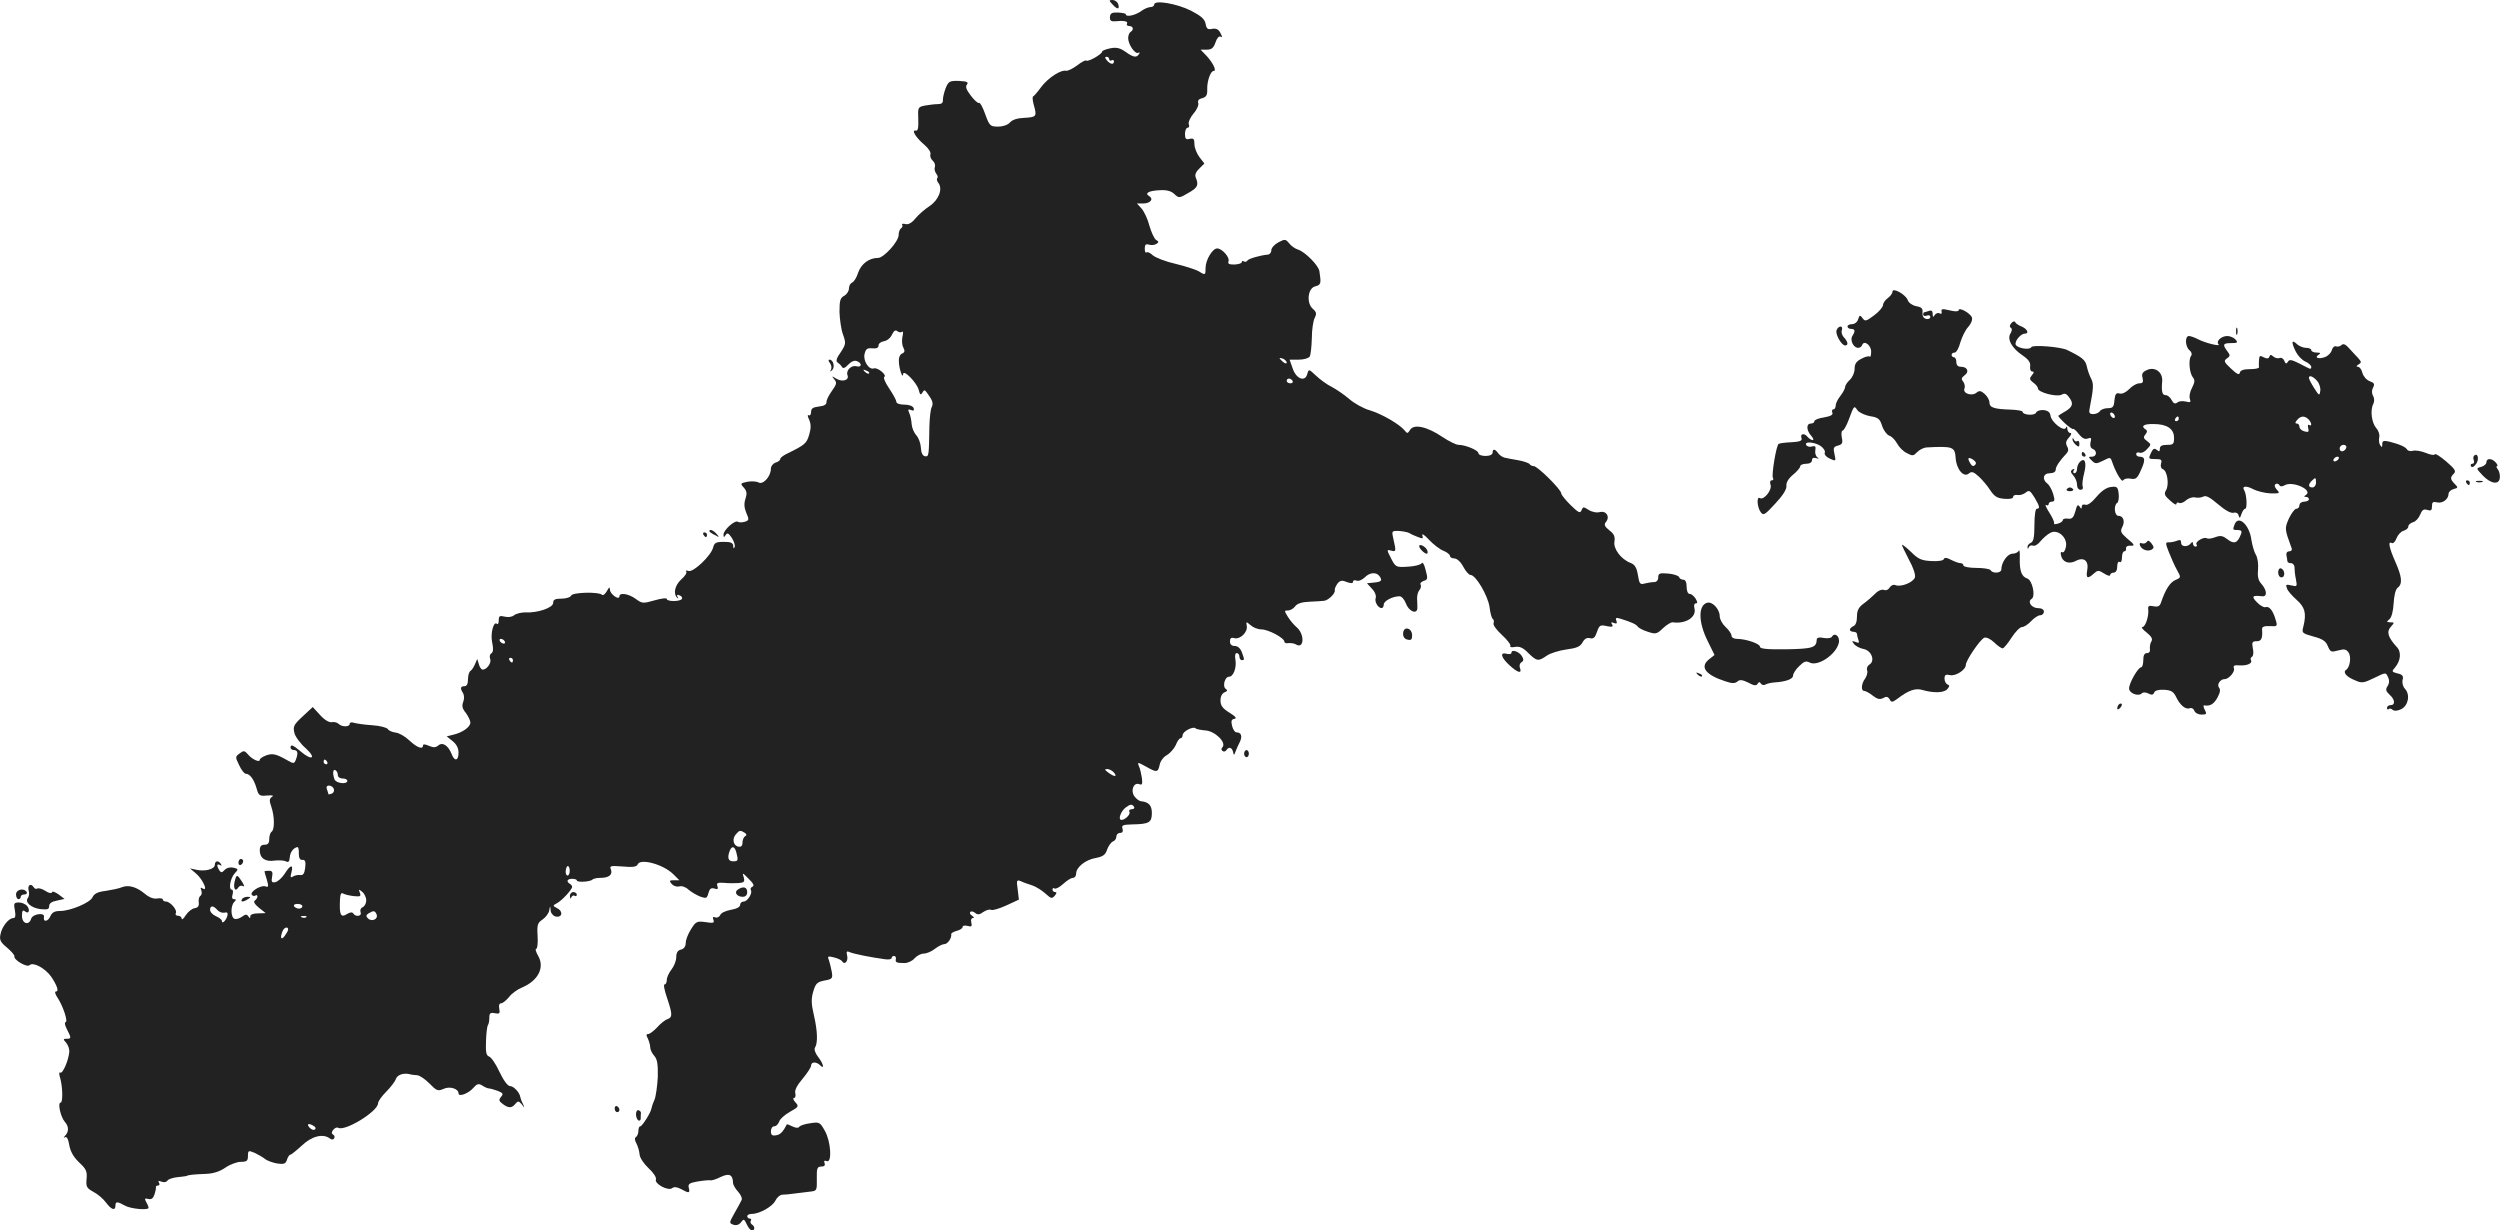 <?xml version="1.0" standalone="no"?>
<!DOCTYPE svg PUBLIC "-//W3C//DTD SVG 20010904//EN"
 "http://www.w3.org/TR/2001/REC-SVG-20010904/DTD/svg10.dtd">
<svg version="1.0" xmlns="http://www.w3.org/2000/svg"
 width="1056.528pt" height="520pt" viewBox="0 0 1056.528 520"
 preserveAspectRatio="xMidYMid meet">
<g transform="translate(-480.225,1249) scale(0.1,-0.1)"
fill="#222222" stroke="none">
<path d="M9505 12470 c20 -22 31 -20 22 5 -4 8 -14 15 -23 15 -16 0 -16 -2 1
-20z"/>
<path d="M9680 12471 c0 -6 -7 -11 -16 -11 -9 0 -28 -8 -42 -19 -26 -17 -62
-24 -62 -11 0 3 -15 6 -33 7 -26 1 -33 -3 -34 -19 -1 -14 4 -19 20 -18 40 4
58 0 52 -10 -3 -5 1 -10 9 -10 18 0 21 -16 6 -25 -5 -3 -10 -15 -10 -26 0 -27
30 -70 43 -62 6 3 7 1 3 -5 -10 -17 -24 -15 -57 9 -23 16 -38 20 -64 15 -19
-4 -35 -10 -35 -14 0 -11 -60 -45 -67 -38 -3 3 -20 -6 -38 -20 -19 -14 -39
-24 -47 -23 -23 5 -76 -30 -105 -68 -15 -21 -31 -39 -35 -41 -3 -2 -2 -17 3
-35 14 -49 12 -52 -39 -55 -30 -1 -52 -8 -62 -20 -9 -10 -29 -17 -50 -17 -33
0 -36 3 -54 52 -10 29 -22 51 -26 48 -4 -3 -20 11 -35 31 -19 25 -24 38 -16
47 7 10 0 13 -33 15 -40 1 -45 -1 -57 -30 -7 -18 -12 -40 -12 -50 1 -13 -5
-18 -21 -18 -13 0 -37 -3 -54 -6 -31 -6 -31 -8 -29 -58 1 -37 -1 -50 -11 -48
-20 4 2 -31 38 -61 17 -15 28 -32 24 -40 -2 -7 2 -19 10 -26 8 -7 12 -19 9
-27 -3 -8 0 -20 6 -28 6 -7 8 -16 4 -19 -3 -4 -1 -12 4 -19 21 -25 3 -72 -35
-98 -20 -13 -48 -37 -61 -53 -15 -19 -30 -27 -42 -24 -11 3 -17 1 -14 -3 3 -5
1 -11 -5 -15 -5 -3 -10 -16 -10 -28 0 -28 -63 -97 -87 -97 -38 0 -71 -25 -84
-62 -6 -20 -18 -39 -25 -42 -8 -3 -14 -14 -14 -25 0 -11 -9 -25 -20 -31 -17
-9 -20 -21 -20 -68 1 -31 7 -75 15 -96 13 -37 12 -41 -10 -75 -17 -23 -21 -37
-14 -42 6 -4 15 -12 19 -19 5 -9 13 -6 27 9 12 13 26 19 36 15 23 -8 22 -28
-1 -22 -22 6 -46 -18 -38 -38 8 -21 -22 -30 -48 -14 -19 12 -20 12 -8 -3 12
-14 10 -21 -10 -49 -13 -18 -24 -40 -23 -48 0 -10 -11 -16 -32 -18 -25 -3 -33
-8 -33 -23 0 -11 -5 -17 -10 -14 -6 4 -5 -5 2 -19 8 -20 8 -35 0 -63 -11 -37
-18 -43 -89 -78 -18 -8 -33 -19 -33 -24 0 -6 -9 -13 -20 -16 -11 -4 -20 -15
-20 -27 0 -31 -33 -68 -52 -57 -9 5 -30 6 -47 3 -30 -6 -31 -8 -15 -25 12 -14
14 -24 7 -46 -7 -20 -6 -38 3 -60 13 -29 12 -32 -6 -38 -11 -3 -24 -4 -29 0
-14 8 -61 -35 -61 -54 0 -13 2 -13 9 -2 7 11 12 8 26 -12 9 -15 15 -32 12 -39
-4 -8 -6 -6 -6 5 -1 13 -10 17 -40 17 -33 0 -40 -4 -45 -24 -9 -35 -84 -106
-104 -99 -9 3 -14 2 -10 -2 5 -5 -5 -20 -21 -34 -27 -25 -35 -61 -16 -78 4 -5
5 -2 1 4 -5 9 -2 11 8 7 9 -3 13 -10 10 -15 -7 -12 -64 -12 -64 0 0 5 -23 2
-51 -6 -49 -14 -53 -14 -80 6 -30 22 -69 28 -69 11 0 -19 -40 9 -40 28 -1 13
-3 12 -13 -6 -7 -12 -16 -20 -20 -16 -14 14 -126 11 -131 -3 -3 -7 -21 -13
-41 -13 -27 0 -35 -4 -35 -18 0 -20 -65 -43 -117 -40 -18 0 -39 -5 -48 -12 -8
-7 -25 -10 -40 -6 -21 5 -25 3 -25 -15 0 -12 -3 -19 -7 -16 -14 15 -29 -39
-21 -77 6 -28 5 -41 -3 -47 -7 -4 -9 -15 -5 -24 6 -16 -14 -45 -32 -45 -5 0
-13 10 -16 23 l-7 22 -9 -21 c-5 -12 -13 -25 -19 -29 -6 -3 -11 -19 -11 -36 0
-19 -5 -29 -15 -29 -17 0 -19 -9 -6 -29 5 -8 6 -24 1 -37 -7 -17 -4 -29 11
-47 10 -14 19 -32 19 -41 0 -18 -33 -42 -72 -51 l-28 -7 25 -20 c16 -13 25
-29 25 -49 0 -35 -17 -38 -29 -6 -14 36 -38 52 -56 37 -12 -10 -21 -10 -40 -2
-15 7 -25 8 -25 2 0 -19 -25 -10 -58 21 -18 17 -44 32 -58 33 -14 2 -29 8 -33
15 -4 6 -33 14 -65 16 -32 2 -66 7 -77 10 -11 4 -19 2 -19 -4 0 -14 -33 -14
-47 0 -6 6 -19 9 -29 7 -11 -2 -31 10 -49 30 l-31 34 -42 -39 c-38 -35 -42
-43 -36 -69 3 -16 25 -46 48 -66 47 -43 27 -55 -22 -13 -32 27 -42 31 -42 15
0 -5 7 -10 15 -10 16 0 18 -14 7 -42 -6 -15 -10 -16 -32 -3 -51 29 -65 32 -92
23 -16 -6 -28 -14 -28 -19 0 -13 -33 2 -50 23 -14 16 -18 17 -35 4 -19 -14
-19 -15 -2 -50 9 -20 22 -36 28 -36 17 0 34 -23 45 -60 9 -32 12 -35 44 -32
24 2 31 0 21 -6 -11 -8 -11 -16 -2 -42 14 -41 14 -97 1 -105 -5 -3 -10 -17
-10 -31 0 -17 -5 -24 -20 -24 -14 0 -20 -7 -20 -24 0 -33 24 -49 62 -43 18 2
40 1 48 -3 11 -6 15 -2 17 17 1 22 17 42 33 43 3 0 6 -12 5 -27 0 -19 5 -28
15 -27 12 1 15 -7 12 -33 -3 -25 -9 -33 -21 -31 -9 1 -22 -1 -30 -6 -11 -7
-13 -4 -7 18 9 35 -5 32 -29 -7 -11 -17 -29 -33 -39 -35 -15 -3 -18 1 -14 22
4 20 1 26 -13 26 -11 0 -19 -1 -19 -3 0 -1 4 -17 10 -35 8 -28 7 -33 -6 -28
-18 7 -66 -22 -58 -35 3 -5 10 -7 15 -4 5 4 9 2 9 -4 0 -5 -5 -13 -11 -17 -7
-4 -1 -15 17 -30 l29 -23 -32 -1 c-20 0 -33 -5 -33 -12 0 -10 -2 -10 -8 -1 -7
10 -12 10 -27 -1 -11 -8 -25 -12 -32 -9 -16 6 -17 55 -1 71 9 9 9 12 -1 12 -8
0 -10 7 -6 20 3 11 2 20 -3 20 -15 0 -7 48 12 69 16 17 16 19 -5 24 -13 3 -28
0 -37 -9 -12 -13 -16 -13 -23 -2 -12 19 -11 30 3 22 7 -4 8 -3 4 4 -10 17 -26
15 -26 -3 0 -18 -41 -29 -77 -21 l-28 6 26 -22 c28 -24 52 -77 28 -63 -9 6
-11 4 -6 -8 3 -9 2 -19 -4 -23 -5 -3 -9 -15 -7 -27 2 -16 -3 -23 -17 -25 -12
-2 -28 -15 -38 -30 -9 -15 -17 -21 -17 -14 0 6 -7 12 -16 12 -8 0 -12 5 -9 11
8 12 -23 49 -42 49 -7 0 -13 4 -13 9 0 4 -10 6 -23 4 -15 -3 -34 4 -53 20 -35
29 -69 39 -98 27 -11 -5 -42 -11 -67 -15 -34 -4 -49 -12 -56 -27 -10 -23 -93
-58 -138 -58 -22 0 -33 -6 -40 -22 -10 -24 -32 -26 -27 -3 4 20 -47 13 -54 -7
-9 -31 -39 -22 -39 11 0 21 3 27 12 20 16 -14 24 3 10 22 -7 8 -22 15 -35 15
-21 0 -23 -4 -17 -33 4 -24 2 -33 -7 -33 -19 0 -48 -36 -54 -69 -5 -23 0 -33
28 -56 18 -15 32 -32 31 -36 -5 -15 53 -49 64 -38 15 15 66 -13 91 -48 25 -37
34 -63 21 -63 -7 0 -4 -11 6 -26 24 -36 46 -104 34 -104 -5 0 -3 -13 6 -30 19
-37 19 -40 -2 -40 -14 0 -15 -2 -1 -17 8 -10 14 -27 13 -38 -3 -36 -28 -94
-38 -88 -5 3 -6 -4 -2 -18 12 -37 14 -109 3 -109 -13 0 0 -60 18 -81 17 -19
18 -41 2 -58 -8 -9 -9 -12 -1 -7 7 4 14 -8 18 -34 5 -27 18 -50 42 -73 29 -27
34 -37 31 -69 -3 -33 0 -39 29 -55 18 -9 42 -30 53 -45 23 -31 40 -36 40 -13
0 18 8 18 40 0 24 -14 100 -21 100 -9 0 3 -4 14 -10 24 -8 15 -6 17 9 13 13
-3 20 2 26 19 4 13 7 26 6 31 -1 4 4 7 10 7 5 0 7 5 3 12 -5 8 -2 9 11 4 10
-4 21 -2 25 5 4 6 23 12 41 14 19 2 36 4 39 5 8 5 32 7 81 9 31 1 58 9 83 26
20 14 50 25 66 25 25 0 30 4 30 25 0 23 2 24 28 13 15 -7 34 -18 43 -25 9 -8
32 -16 52 -20 29 -4 36 -2 42 16 3 11 10 21 14 21 4 0 26 18 49 39 42 40 90
52 119 29 7 -5 14 -5 17 1 4 5 2 13 -4 16 -8 5 -7 11 1 21 6 7 15 11 20 8 28
-17 169 69 169 104 0 8 16 30 34 48 19 19 38 44 41 54 6 18 33 27 60 20 6 -2
19 -3 29 -4 11 0 34 -16 53 -35 30 -31 36 -33 59 -23 27 13 64 1 64 -19 0 -16
43 0 63 24 15 17 22 19 38 9 10 -7 23 -12 28 -12 5 0 22 -5 36 -10 23 -9 25
-13 15 -25 -11 -13 -10 -18 6 -30 25 -19 39 -19 54 0 11 13 14 13 27 -2 13
-17 13 -17 5 2 -6 11 -10 23 -11 28 -2 19 -28 47 -43 47 -10 0 -27 22 -45 60
-15 33 -35 62 -44 65 -12 4 -15 18 -13 66 1 34 5 63 8 67 3 3 6 16 6 30 0 20
4 24 23 20 20 -4 23 -1 19 19 -3 14 0 23 8 23 7 0 21 12 33 26 11 15 36 33 56
41 68 29 96 85 67 134 -9 16 -13 29 -8 29 5 0 8 24 6 54 -3 48 0 56 21 70 13
9 26 26 28 38 4 22 4 22 6 2 0 -12 10 -24 20 -27 28 -7 35 20 9 34 -21 11 -21
12 -2 22 21 11 64 58 64 69 0 4 -4 10 -10 13 -16 10 -11 21 10 21 11 0 20 -3
20 -7 0 -9 57 -6 66 4 4 4 19 7 33 7 36 0 53 13 45 35 -7 16 -2 17 50 13 43
-4 59 -1 63 9 11 27 109 0 151 -42 l25 -25 -23 0 c-19 0 -21 -2 -9 -16 7 -8
21 -13 32 -10 11 3 28 -3 39 -14 12 -10 34 -23 49 -29 26 -9 29 -8 35 15 5 18
11 23 25 19 14 -5 17 -2 13 10 -5 13 0 16 27 14 19 -2 47 -2 62 -1 24 2 27 5
22 25 -7 20 -5 20 21 -7 20 -19 25 -30 16 -33 -6 -3 -10 -9 -7 -14 9 -13 -14
-49 -30 -49 -8 0 -15 -6 -15 -14 0 -9 -15 -17 -39 -21 -22 -4 -42 -13 -45 -22
-4 -8 -13 -13 -21 -10 -10 4 -12 1 -8 -10 5 -14 0 -15 -33 -10 -36 5 -41 3
-61 -29 -13 -20 -23 -46 -23 -59 0 -14 -7 -25 -20 -28 -14 -3 -20 -14 -20 -32
0 -15 -9 -38 -20 -52 -11 -14 -20 -34 -20 -44 0 -11 -4 -19 -9 -19 -6 0 -1
-25 10 -57 23 -69 24 -82 2 -90 -10 -3 -30 -19 -44 -35 -14 -15 -31 -28 -38
-28 -8 0 -9 -5 -1 -19 5 -11 10 -28 10 -37 0 -10 8 -26 17 -36 13 -15 16 -35
15 -89 -2 -38 -8 -82 -14 -97 -7 -15 -12 -31 -13 -37 -2 -16 -39 -75 -47 -75
-5 0 -8 -9 -8 -19 0 -11 -5 -23 -10 -26 -7 -4 -6 -14 2 -28 6 -12 12 -32 13
-45 0 -13 17 -39 37 -58 22 -20 35 -40 32 -49 -7 -18 53 -50 69 -36 8 6 20 5
37 -4 34 -19 39 -18 33 5 -4 16 2 21 38 27 24 4 48 6 53 5 5 -2 24 4 44 14 36
17 51 10 52 -25 0 -8 10 -25 21 -37 12 -13 19 -29 15 -36 -3 -7 -17 -32 -30
-55 -23 -41 -23 -42 -4 -49 12 -4 24 0 32 11 11 15 13 14 24 -9 6 -14 16 -26
22 -26 13 0 13 17 0 25 -6 4 -8 11 -5 16 4 5 1 9 -4 9 -6 0 -11 5 -11 10 0 6
9 10 20 10 32 0 87 31 99 56 6 13 19 24 28 25 10 0 34 2 53 5 19 2 49 6 65 8
29 3 30 4 29 55 -1 44 2 51 19 51 13 0 17 5 14 14 -4 10 -1 13 9 9 23 -9 18
82 -8 128 -21 37 -23 38 -62 32 -23 -3 -44 -10 -47 -16 -4 -5 -15 -4 -29 3
-12 6 -22 10 -23 8 -16 -32 -28 -44 -46 -46 -16 -3 -21 2 -21 17 0 12 6 21 14
21 8 0 17 9 21 20 3 11 24 29 45 41 38 21 39 24 23 41 -9 10 -11 18 -5 18 5 0
8 9 5 20 -3 13 7 33 31 61 20 24 36 49 36 56 0 16 22 17 38 1 20 -20 14 7 -9
36 -11 14 -17 31 -13 38 13 20 11 71 -4 136 -12 51 -12 71 -3 102 10 34 17 40
47 46 34 6 36 9 31 38 -3 17 -9 39 -12 49 -7 16 -4 17 21 11 16 -4 32 -11 35
-17 11 -17 27 2 21 25 -4 18 -2 20 14 13 18 -7 87 -21 147 -29 15 -2 27 0 27
5 0 5 5 9 10 9 6 0 10 -6 8 -13 -3 -14 2 -17 37 -17 14 0 33 9 42 20 10 11 27
20 39 20 12 0 33 9 47 20 14 11 32 20 40 20 14 0 32 26 29 42 -1 4 9 10 23 14
14 3 25 11 25 16 0 6 9 8 21 5 17 -5 20 -2 16 14 -3 11 0 19 6 19 7 0 6 4 -3
10 -8 5 -11 12 -7 16 3 4 13 2 20 -4 10 -9 19 -8 35 4 12 8 27 12 32 9 6 -4
35 5 64 18 l54 25 -5 43 c-6 39 -4 42 13 35 10 -5 33 -13 49 -18 17 -6 42 -22
56 -35 23 -21 27 -22 39 -8 8 10 9 15 1 15 -6 0 -11 5 -11 11 0 5 4 8 9 4 5
-3 22 6 37 20 15 14 33 25 40 25 8 0 14 8 14 18 0 27 40 59 83 66 30 6 41 13
48 36 6 16 17 31 25 34 8 3 14 12 14 21 0 8 7 15 16 15 10 0 13 6 10 18 -5 14
1 17 42 18 70 1 82 8 82 48 0 33 -14 47 -47 50 -7 1 -19 10 -27 21 -17 24 -3
60 21 51 12 -5 14 0 11 26 -3 18 -8 41 -13 51 -7 17 -4 16 29 -2 47 -27 52
-26 59 7 3 16 17 34 31 41 13 8 30 27 37 42 6 16 15 29 20 29 5 0 9 6 9 13 0
16 45 39 55 29 3 -4 22 -7 41 -9 40 -2 89 -50 73 -70 -7 -7 -6 -13 0 -17 5 -4
12 -2 16 4 10 15 23 12 28 -7 3 -16 5 -16 11 2 4 11 13 30 19 42 10 23 4 38
-16 38 -6 0 -14 12 -18 27 -5 21 -3 28 10 30 11 2 5 10 -21 26 -29 18 -38 30
-38 52 0 17 7 30 17 34 12 5 14 9 6 14 -16 10 -5 52 13 52 19 0 33 39 27 73
-3 16 -1 27 6 27 6 0 11 -7 11 -15 0 -8 5 -15 10 -15 12 0 12 2 0 34 -6 16
-17 26 -30 26 -13 0 -20 7 -20 19 0 14 5 18 19 14 25 -6 57 26 52 52 -3 19 -3
19 16 3 11 -10 31 -18 46 -18 29 0 97 -36 97 -52 0 -5 8 -8 18 -6 9 1 23 -1
30 -5 36 -23 39 43 3 73 -10 8 -26 27 -36 43 -16 26 -16 27 0 27 10 0 24 8 31
18 8 11 28 18 61 19 26 1 54 3 62 4 18 3 48 32 44 45 -1 5 4 17 11 27 11 14
19 16 40 7 18 -6 26 -6 26 1 0 6 7 9 15 5 9 -3 24 3 36 15 20 20 48 22 61 4
13 -18 9 -24 -23 -27 l-30 -3 21 -23 c13 -13 19 -30 16 -39 -6 -16 10 -43 25
-43 5 0 9 7 9 15 0 15 37 35 67 35 8 0 20 -13 26 -29 12 -34 46 -49 49 -23 0
10 0 28 -1 40 -1 13 3 30 9 37 7 8 9 18 6 24 -4 5 2 12 13 16 17 5 18 10 8 46
-6 25 -13 36 -17 28 -5 -6 -31 -13 -59 -14 -49 -3 -51 -2 -70 35 -19 37 -19
38 0 33 21 -6 22 -3 10 48 -8 35 -8 36 23 35 17 -1 36 -5 42 -8 6 -4 23 -12
37 -17 22 -9 25 -8 20 7 -3 9 10 1 28 -19 19 -20 46 -41 62 -47 15 -6 27 -16
27 -22 0 -5 8 -10 18 -10 11 0 27 -14 38 -35 10 -19 24 -35 31 -35 22 0 73
-87 80 -135 3 -25 9 -48 14 -51 4 -2 6 -11 3 -18 -3 -7 13 -29 36 -50 22 -20
38 -41 35 -46 -3 -5 6 -7 20 -4 19 3 34 -3 56 -26 36 -35 42 -36 78 -11 14 10
52 22 82 26 45 6 59 12 69 30 8 15 18 21 31 18 15 -4 22 2 30 26 10 29 14 31
41 25 23 -5 29 -3 23 7 -6 9 -4 11 8 6 12 -4 14 -2 10 10 -5 12 -1 14 18 8 48
-15 67 -24 73 -34 4 -5 22 -15 42 -21 33 -11 38 -10 64 15 15 14 34 26 41 25
55 -8 102 22 92 59 -3 12 -1 21 6 21 8 0 7 6 -1 20 -7 11 -18 20 -25 20 -8 0
-13 13 -13 30 0 19 -5 30 -14 30 -8 0 -16 5 -18 11 -2 6 -23 13 -46 15 -36 3
-42 1 -42 -16 0 -12 -7 -20 -17 -20 -10 0 -28 -3 -40 -6 -20 -6 -23 -1 -29 36
-5 31 -13 44 -31 51 -40 15 -74 60 -68 91 3 21 -2 32 -22 47 -20 16 -23 24
-14 35 18 22 2 48 -25 42 -14 -4 -34 0 -48 9 -22 14 -24 14 -30 -1 -6 -15 -13
-11 -46 21 -22 22 -40 44 -40 50 0 16 -100 115 -116 115 -7 0 -15 4 -18 9 -3
4 -25 12 -48 16 -24 4 -50 9 -58 11 -8 2 -20 10 -26 18 -14 20 -24 20 -24 3 0
-8 -12 -14 -30 -14 -16 0 -30 5 -30 12 0 12 -55 35 -84 35 -10 0 -41 15 -69
34 -66 44 -120 55 -136 29 -10 -16 -12 -16 -23 -2 -21 26 -97 70 -147 85 -26
7 -65 29 -86 47 -22 19 -56 42 -75 52 -19 9 -49 31 -66 47 -31 29 -31 29 -37
8 -9 -36 -47 -22 -62 23 l-13 37 39 0 c21 0 41 6 46 13 4 6 8 41 9 77 0 36 6
75 12 86 9 18 8 25 -8 39 -28 25 -21 88 11 95 24 6 25 13 17 64 -4 25 -61 82
-90 91 -13 4 -30 16 -38 27 -15 18 -18 18 -45 4 -17 -9 -30 -24 -30 -33 0 -10
-7 -19 -15 -19 -32 -3 -81 -17 -86 -25 -3 -5 -10 -7 -15 -4 -5 4 -9 2 -9 -3 0
-5 -14 -9 -31 -10 -23 0 -29 3 -25 14 6 16 -27 54 -48 54 -20 0 -49 -49 -49
-82 0 -32 -1 -32 -30 -14 -12 7 -56 21 -97 31 -41 9 -84 26 -96 36 -11 11 -24
16 -27 12 -4 -3 -7 4 -7 16 0 17 4 21 18 17 9 -3 23 -2 31 3 11 7 11 10 -1 17
-8 5 -20 32 -28 59 -7 28 -22 60 -33 73 l-20 22 26 0 c30 0 46 18 26 31 -21
12 -3 23 44 25 29 2 48 -3 62 -16 19 -18 21 -18 60 5 39 22 44 33 30 66 -4 11
2 24 16 37 l21 21 -21 27 c-11 15 -21 39 -21 54 0 23 -4 27 -20 23 -16 -4 -20
0 -20 21 0 14 5 26 11 26 6 0 9 7 5 15 -3 8 6 28 20 45 15 17 23 37 20 45 -3
10 2 17 17 20 17 5 22 13 21 38 -1 34 14 77 27 77 14 0 -2 33 -29 63 l-26 27
26 0 c20 0 29 7 37 31 6 18 15 28 22 24 8 -5 7 -1 -1 15 -8 16 -18 21 -35 18
-19 -4 -24 0 -28 22 -4 20 -20 33 -62 55 -60 30 -155 46 -155 26z m-190 -232
c0 -5 5 -7 10 -4 6 3 10 1 10 -4 0 -16 -16 -13 -30 4 -9 10 -9 15 -1 15 6 0
11 -5 11 -11z m-875 -1151 c4 4 5 -5 1 -21 -3 -15 -2 -36 4 -46 7 -14 6 -20
-5 -25 -9 -3 -15 -17 -14 -33 0 -30 17 -78 18 -54 1 22 58 -36 66 -67 5 -20 8
-23 15 -12 10 16 9 16 33 -19 11 -16 13 -30 7 -41 -5 -9 -9 -45 -10 -81 -2
-126 -2 -130 -19 -127 -10 2 -16 15 -17 36 -1 18 -9 41 -19 52 -10 11 -19 32
-20 48 -1 15 -5 36 -10 46 -7 16 -5 18 8 13 11 -4 14 -2 10 9 -3 8 -19 14 -39
14 -20 0 -34 5 -34 13 0 6 -14 32 -31 57 -17 25 -25 46 -19 48 5 2 0 12 -12
22 -12 10 -27 16 -33 13 -21 -7 -46 33 -39 61 5 21 11 26 32 24 18 -2 27 2 27
12 0 8 10 16 23 18 13 2 28 14 34 28 8 17 15 21 23 14 7 -5 15 -6 20 -2z
m1625 -130 c0 -6 -6 -5 -15 2 -8 7 -15 14 -15 16 0 2 7 1 15 -2 8 -4 15 -11
15 -16z m-1765 -46 c-3 -3 -11 0 -18 7 -9 10 -8 11 6 5 10 -3 15 -9 12 -12z
m1790 -32 c3 -5 -1 -10 -9 -10 -9 0 -16 5 -16 10 0 6 4 10 9 10 6 0 13 -4 16
-10z m-3330 -1100 c3 -5 2 -10 -4 -10 -5 0 -13 5 -16 10 -3 6 -2 10 4 10 5 0
13 -4 16 -10z m35 -80 c0 -5 -2 -10 -4 -10 -3 0 -8 5 -11 10 -3 6 -1 10 4 10
6 0 11 -4 11 -10z m-785 -430 c3 -5 1 -10 -4 -10 -6 0 -11 5 -11 10 0 6 2 10
4 10 3 0 8 -4 11 -10z m45 -56 c0 -8 9 -14 20 -14 11 0 20 -4 20 -10 0 -16
-47 -11 -54 6 -9 24 -7 46 4 39 6 -3 10 -13 10 -21z m3280 11 c16 -19 1 -19
-24 0 -16 12 -17 15 -4 15 8 0 21 -7 28 -15z m-3297 -69 c3 -8 -1 -17 -9 -20
-8 -3 -14 -4 -14 -2 0 3 -3 11 -6 20 -4 10 -1 16 9 16 8 0 17 -6 20 -14z
m3382 -76 c3 -5 -1 -10 -10 -10 -9 0 -13 -5 -10 -11 8 -11 -25 -40 -37 -33
-10 6 3 37 21 51 20 15 28 16 36 3z m-1646 -109 c9 -6 10 -11 2 -15 -6 -4 -11
-16 -11 -27 0 -14 -6 -19 -17 -17 -22 4 -28 33 -11 52 15 18 19 18 37 7z m-35
-83 c9 -35 8 -38 -14 -38 -20 0 -25 15 -14 44 9 23 21 20 28 -6z m-704 -78 c0
-11 -4 -20 -9 -20 -6 0 -9 9 -8 20 1 11 5 20 9 20 4 0 8 -9 8 -20z m-860 -125
c0 -13 -7 -25 -15 -29 -8 -3 -12 -12 -9 -21 7 -17 -21 -22 -31 -5 -4 6 -13 5
-25 -2 -28 -18 -34 -6 -31 60 1 23 5 31 13 26 7 -4 27 -9 45 -11 28 -3 32 -1
26 14 -6 16 -5 16 10 4 9 -7 17 -24 17 -36z m-270 -25 c0 -5 -6 -10 -14 -10
-8 0 -18 5 -21 10 -3 6 3 10 14 10 12 0 21 -4 21 -10z m-359 -16 c7 -8 20 -13
30 -11 12 3 15 0 12 -14 -6 -20 -23 -36 -23 -21 0 5 -11 14 -25 20 -14 6 -25
18 -25 27 0 19 14 19 31 -1z m673 -19 c7 -20 -21 -32 -37 -16 -9 9 -8 14 3 21
21 13 27 12 34 -5z m-297 -11 c-3 -3 -12 -4 -19 -1 -8 3 -5 6 6 6 11 1 17 -2
13 -5z m-77 -52 c0 -5 -7 -17 -15 -28 -15 -19 -20 -8 -9 20 6 17 24 22 24 8z
m109 -831 c8 -5 9 -11 3 -15 -5 -3 -15 1 -22 9 -14 16 -3 20 19 6z"/>
<path d="M12800 11257 c0 -7 -9 -19 -20 -27 -11 -8 -20 -21 -20 -30 -1 -8 -17
-28 -38 -43 -33 -25 -38 -26 -48 -12 -11 15 -13 14 -19 -4 -3 -12 -15 -21 -26
-21 -10 0 -19 -4 -19 -10 0 -5 7 -10 15 -10 17 0 19 -9 6 -29 -12 -18 4 -51
24 -51 7 0 15 5 17 12 8 22 38 -1 38 -28 0 -15 -3 -25 -6 -21 -4 3 -19 0 -35
-9 -22 -11 -29 -22 -29 -43 0 -15 -9 -36 -20 -46 -11 -10 -20 -24 -20 -30 0
-7 -9 -24 -20 -38 -11 -14 -20 -32 -20 -41 0 -9 -4 -16 -10 -16 -5 0 -7 -6 -4
-14 4 -9 -7 -15 -35 -20 -23 -3 -41 -11 -41 -16 0 -6 -7 -10 -15 -10 -20 0
-19 -29 2 -52 9 -10 11 -18 6 -18 -6 0 -16 7 -23 15 -14 17 -32 11 -24 -8 3
-10 -9 -14 -43 -16 -25 -1 -50 -4 -54 -7 -10 -6 -31 -133 -24 -144 4 -6 1 -10
-5 -10 -7 0 -9 -8 -5 -19 7 -22 -29 -66 -45 -56 -15 9 -12 -38 3 -59 12 -16
17 -13 62 36 32 34 48 60 47 74 -2 14 8 31 27 47 17 14 31 30 31 36 0 6 11 11
25 11 15 0 25 6 25 15 0 9 6 12 18 9 11 -4 13 -3 5 3 -7 5 -11 18 -9 30 3 16
0 20 -14 16 -10 -3 -21 0 -24 6 -11 17 36 13 61 -4 12 -9 20 -21 17 -28 -3 -8
7 -19 21 -25 26 -12 27 -12 20 19 -6 26 -4 31 15 36 18 5 21 11 16 34 -3 16
-1 29 3 29 5 0 17 21 27 48 22 60 22 59 37 37 8 -9 31 -20 53 -24 33 -5 41
-11 50 -40 6 -19 20 -38 30 -42 11 -3 26 -19 34 -34 8 -15 26 -33 41 -40 24
-13 28 -12 43 4 10 10 27 19 39 20 112 6 121 3 124 -44 3 -48 34 -85 56 -66
12 10 20 7 43 -14 15 -14 37 -40 48 -58 17 -25 29 -33 59 -35 23 -2 37 1 37 8
0 6 8 10 18 8 11 -2 26 3 35 10 14 12 19 9 37 -20 22 -37 25 -48 10 -48 -6 0
-10 -30 -10 -69 0 -52 -4 -70 -15 -75 -8 -3 -15 -11 -14 -18 0 -9 2 -10 5 -1
3 7 11 10 18 7 8 -3 22 6 32 19 11 13 29 29 41 35 32 18 75 -21 66 -60 -3 -15
-10 -25 -15 -22 -6 4 -8 -2 -6 -11 5 -30 33 -41 62 -26 35 19 57 1 49 -40 -6
-33 2 -37 28 -13 17 15 20 15 44 0 14 -9 25 -12 25 -6 0 5 7 10 15 10 9 0 15
10 15 26 0 14 4 23 10 19 6 -4 10 5 10 19 0 14 4 26 10 26 5 0 9 6 7 13 -1 6
6 11 16 11 24 -2 22 3 -13 32 -25 22 -28 29 -19 46 13 24 5 48 -16 48 -17 0
-21 45 -5 55 5 3 8 20 6 38 -3 29 -7 32 -32 29 -19 -2 -40 -16 -62 -42 -20
-24 -38 -37 -47 -33 -9 3 -15 -1 -15 -8 0 -11 -2 -11 -9 0 -7 11 -12 6 -18
-20 -8 -27 -14 -33 -31 -31 -12 2 -22 -1 -22 -6 0 -5 -9 -12 -21 -15 -12 -3
-19 -3 -16 0 3 3 -5 23 -19 45 -14 22 -21 37 -15 34 6 -4 11 -2 11 3 0 6 6 11
14 11 12 0 13 7 5 33 -5 17 -16 37 -24 43 -24 18 -18 44 10 44 15 0 25 6 25
15 0 13 16 37 46 69 8 9 9 18 2 30 -7 13 -5 23 8 37 10 11 12 19 6 19 -7 0
-12 8 -13 18 0 10 -3 12 -6 4 -7 -18 -61 23 -65 51 -2 15 -11 22 -30 24 -14 1
-29 -4 -31 -11 -6 -14 -57 -10 -57 4 0 4 -24 8 -52 9 -69 2 -88 9 -88 30 0 10
-9 26 -20 36 -16 14 -23 15 -34 6 -20 -17 -59 -4 -52 16 4 9 1 22 -5 30 -9 11
-8 16 6 27 21 15 12 36 -16 36 -12 0 -19 7 -19 20 0 11 -4 20 -10 20 -5 0 -10
5 -10 10 0 6 6 10 13 10 7 0 18 19 24 43 7 23 21 52 33 65 12 13 19 30 16 40
-6 18 -56 46 -56 31 0 -5 -12 -6 -27 -3 -44 10 -48 10 -45 -4 1 -8 -2 -11 -9
-6 -6 3 -15 0 -20 -7 -7 -11 -9 -10 -9 5 0 12 -5 16 -16 12 -9 -3 -18 -6 -20
-6 -2 0 -4 -4 -4 -10 0 -5 7 -7 15 -4 8 4 15 1 15 -6 0 -6 -8 -10 -17 -8 -12
3 -17 12 -16 26 2 18 -3 24 -27 28 -17 4 -32 15 -35 25 -8 24 -65 56 -65 36z
m349 -732 c-7 -7 -13 -5 -19 5 -15 24 -11 31 10 18 13 -9 16 -16 9 -23z"/>
<path d="M13303 11125 c-8 -9 -9 -16 -3 -20 6 -4 6 -12 -1 -24 -16 -24 6 -63
51 -93 25 -17 34 -30 32 -46 -2 -12 2 -22 9 -22 8 0 8 -5 -2 -16 -11 -14 -10
-18 6 -31 11 -7 20 -19 20 -25 0 -16 79 -37 100 -26 12 7 20 5 30 -9 21 -27
18 -41 -12 -60 -16 -9 -30 -18 -32 -20 -2 -1 10 -15 27 -31 17 -16 33 -27 36
-25 2 2 13 -7 24 -22 14 -17 25 -23 38 -18 14 5 16 2 11 -16 -3 -14 0 -24 9
-28 20 -7 18 -33 -3 -33 -16 0 -16 -1 -1 -16 15 -15 19 -15 48 -1 29 15 31 15
37 -1 16 -48 42 -92 48 -82 4 7 19 10 32 7 21 -4 28 1 43 36 20 43 18 57 -6
57 -8 0 -14 5 -14 11 0 6 6 9 14 6 8 -3 22 3 32 15 18 19 18 20 0 34 -15 11
-17 16 -7 28 8 10 9 16 1 21 -22 14 -8 24 33 23 57 0 87 -20 87 -58 0 -27 -3
-30 -30 -30 -21 0 -30 -5 -30 -16 0 -13 -3 -14 -13 -5 -11 8 -16 5 -25 -14
-11 -24 -10 -25 19 -25 25 0 29 -3 24 -19 -3 -11 0 -21 8 -24 19 -7 27 -67 13
-89 -9 -15 -6 -23 17 -43 15 -14 27 -21 27 -15 0 6 5 8 11 5 5 -4 19 1 29 10
11 10 28 15 38 13 11 -3 26 -1 35 3 11 7 28 -2 63 -32 29 -25 54 -39 65 -36
11 3 20 -2 22 -12 4 -13 6 -11 12 7 4 12 11 22 16 22 9 0 6 61 -4 77 -12 19 6
22 37 6 17 -9 50 -17 73 -18 40 -1 42 0 27 16 -9 10 -11 19 -5 23 5 4 12 2 16
-4 4 -7 12 -7 24 0 35 18 120 -22 88 -42 -9 -6 -9 -8 1 -8 6 0 12 -4 12 -10 0
-5 -9 -10 -20 -10 -11 0 -20 -7 -20 -15 0 -8 -6 -15 -13 -15 -7 0 -21 -19 -32
-42 -18 -42 -18 -43 12 -125 3 -7 -2 -13 -10 -13 -9 0 -14 -7 -12 -17 2 -10 4
-21 4 -25 1 -5 7 -8 15 -8 8 0 15 -8 15 -17 0 -10 2 -33 6 -51 6 -31 5 -32
-19 -26 -23 5 -25 4 -19 -12 3 -11 22 -32 41 -49 35 -31 42 -56 29 -111 -8
-29 -7 -30 42 -44 39 -10 53 -20 61 -41 11 -25 14 -26 43 -18 26 7 34 6 44 -8
13 -17 7 -63 -10 -74 -15 -10 2 -30 38 -44 28 -13 36 -12 81 10 49 24 49 24
58 4 7 -14 6 -27 -2 -39 -9 -14 -7 -21 9 -36 23 -20 25 -44 4 -44 -8 0 -15 -5
-15 -12 0 -6 3 -8 7 -5 3 4 11 3 17 -3 8 -6 21 -4 36 3 30 15 39 61 16 86 -9
9 -13 26 -10 38 4 16 0 22 -21 27 -25 6 -26 9 -12 24 25 29 29 67 8 88 -37 41
-44 64 -25 85 16 18 16 19 -2 19 -16 1 -17 2 -4 13 9 7 16 33 18 67 2 34 8 59
17 66 21 16 19 45 -10 110 -26 59 -32 89 -15 79 6 -3 15 6 20 20 6 15 19 29
30 32 11 3 20 11 20 18 0 7 9 15 20 18 11 3 24 17 30 32 8 20 15 25 30 20 16
-5 20 -2 20 15 0 18 4 21 21 17 23 -6 49 13 49 36 0 8 10 17 21 20 20 5 20 7
5 22 -19 20 -20 27 -3 44 10 10 3 20 -33 51 -25 21 -46 35 -48 30 -2 -5 -19
-2 -38 6 -20 8 -44 12 -54 9 -10 -3 -21 -1 -25 5 -7 12 -33 23 -77 34 -23 5
-28 3 -28 -11 0 -14 -2 -15 -9 -4 -5 7 -6 22 -4 32 3 11 -2 28 -12 39 -20 23
-27 76 -13 103 5 10 5 24 -1 34 -6 11 -6 24 0 35 8 15 5 20 -14 27 -14 5 -27
21 -31 35 -3 14 -12 26 -19 26 -8 0 -7 4 3 10 13 8 12 11 -2 27 -10 10 -27 29
-39 42 -14 16 -24 20 -31 13 -6 -6 -16 -8 -23 -6 -7 3 -15 -4 -18 -15 -3 -12
-16 -25 -29 -30 -27 -10 -47 -3 -27 10 10 6 8 9 -8 9 -13 0 -23 5 -23 10 0 6
-10 10 -22 10 -12 0 -30 7 -40 17 -22 20 -23 6 -3 -34 8 -16 26 -35 40 -41 14
-6 25 -17 25 -23 0 -6 -3 -9 -7 -7 -5 2 -25 12 -46 23 -30 15 -40 17 -46 6 -6
-10 -10 -9 -15 4 -3 9 -12 15 -20 12 -7 -3 -19 0 -26 6 -10 9 -14 9 -17 0 -3
-9 -10 -10 -24 -3 -16 9 -19 7 -20 -12 -1 -13 -1 -26 0 -30 0 -5 -17 -8 -38
-8 -27 0 -41 -5 -43 -15 -2 -11 -12 -7 -37 17 -30 28 -32 33 -18 43 15 10 15
14 2 31 -21 28 -18 34 16 34 27 0 30 2 19 15 -7 8 -23 15 -35 15 -25 0 -49
-22 -37 -35 11 -11 -55 5 -86 21 -15 8 -33 14 -39 14 -18 0 -16 -45 2 -60 9
-7 12 -17 7 -24 -12 -16 -7 -72 7 -90 10 -12 9 -21 -3 -45 -9 -16 -13 -37 -9
-47 5 -14 2 -16 -17 -11 -13 3 -30 2 -36 -4 -9 -7 -16 -5 -24 10 -6 12 -17 21
-25 21 -15 0 -19 14 -15 61 2 37 -32 61 -65 45 -18 -8 -23 -16 -18 -33 4 -18
1 -23 -14 -23 -11 0 -30 -11 -42 -24 -14 -14 -30 -22 -41 -19 -15 4 -19 -2
-22 -29 -2 -28 -7 -33 -28 -33 -14 0 -29 -6 -33 -12 -4 -7 -17 -13 -28 -13
-17 0 -20 5 -15 28 16 82 17 101 5 123 -7 13 -15 37 -18 52 -6 26 -19 37 -83
68 -27 13 -145 23 -151 12 -9 -15 -67 -3 -67 14 0 17 24 43 39 43 20 0 11 20
-13 30 -13 5 -25 13 -27 18 -2 6 -10 4 -16 -3z m1291 -244 c10 -11 16 -30 14
-43 -3 -22 -5 -21 -26 12 -12 19 -22 38 -22 43 0 13 17 7 34 -12z m-854 -152
c0 -6 -4 -7 -10 -4 -5 3 -10 11 -10 16 0 6 5 7 10 4 6 -3 10 -11 10 -16z m270
-9 c0 -5 -5 -10 -11 -10 -5 0 -7 5 -4 10 3 6 8 10 11 10 2 0 4 -4 4 -10z m548
-2 c14 -14 16 -32 3 -24 -5 4 -7 -3 -4 -13 4 -16 1 -19 -16 -14 -12 3 -21 12
-21 19 0 8 -5 14 -11 14 -8 0 -8 5 1 15 15 18 32 19 48 3z m160 -120 c-6 -18
-28 -21 -28 -4 0 9 7 16 16 16 9 0 14 -5 12 -12z m-33 -48 c-3 -5 -11 -10 -16
-10 -6 0 -7 5 -4 10 3 6 11 10 16 10 6 0 7 -4 4 -10z m-95 -100 c0 -11 -7 -20
-15 -20 -18 0 -19 12 -3 28 16 16 18 15 18 -8z"/>
<path d="M12564 11095 c-7 -17 21 -65 36 -65 15 0 12 16 -5 34 -8 8 -12 22 -9
30 3 9 1 16 -5 16 -7 0 -14 -7 -17 -15z"/>
<path d="M14252 11090 c0 -14 2 -19 5 -12 2 6 2 18 0 25 -3 6 -5 1 -5 -13z"/>
<path d="M8310 10955 c6 -8 8 -20 4 -27 -5 -10 -4 -10 5 -2 13 12 5 44 -11 44
-6 0 -5 -6 2 -15z"/>
<path d="M13561 10634 c-1 -6 6 -17 14 -24 12 -10 15 -9 15 4 0 10 -4 15 -9
12 -5 -4 -12 0 -14 6 -4 8 -6 9 -6 2z"/>
<path d="M13600 10570 c0 -5 5 -10 11 -10 5 0 7 5 4 10 -3 6 -8 10 -11 10 -2
0 -4 -4 -4 -10z"/>
<path d="M15258 10564 c-4 -3 -4 -12 -1 -20 3 -8 0 -14 -7 -14 -6 0 -8 -5 -5
-11 5 -6 13 -2 22 11 14 20 6 49 -9 34z"/>
<path d="M13592 10538 c-7 -7 -12 -20 -12 -30 0 -10 -5 -18 -11 -18 -5 0 -7 5
-3 12 5 7 3 8 -5 4 -9 -6 -9 -12 3 -25 9 -10 16 -27 16 -39 0 -13 6 -22 15
-22 8 0 12 6 9 14 -3 8 0 33 6 56 12 45 3 69 -18 48z"/>
<path d="M15310 10536 c0 -7 -10 -16 -22 -19 -22 -6 -22 -6 7 -37 35 -36 70
-40 72 -8 1 12 -3 28 -9 35 -6 7 -7 13 -3 13 4 0 2 7 -5 15 -16 19 -40 20 -40
1z"/>
<path d="M15225 10450 c3 -5 8 -10 11 -10 2 0 4 5 4 10 0 6 -5 10 -11 10 -5 0
-7 -4 -4 -10z"/>
<path d="M15268 10453 c6 -2 18 -2 25 0 6 3 1 5 -13 5 -14 0 -19 -2 -12 -5z"/>
<path d="M13536 10422 c-2 -4 4 -8 14 -8 10 0 16 4 14 8 -3 4 -9 8 -14 8 -5 0
-11 -4 -14 -8z"/>
<path d="M14246 10274 c-9 -23 -8 -24 14 -24 14 0 18 -5 13 -17 -14 -38 -29
-44 -56 -23 -21 16 -30 18 -52 10 -15 -6 -31 -8 -36 -5 -12 8 -51 -14 -44 -26
4 -5 1 -9 -4 -9 -6 0 -11 6 -11 13 0 7 -3 8 -8 2 -13 -18 -42 -17 -42 1 0 12
-5 14 -17 9 -10 -4 -25 -7 -34 -7 -16 1 -16 -3 -1 -41 9 -23 24 -57 34 -75 18
-32 18 -33 -6 -43 -24 -11 -42 -40 -61 -95 -5 -16 -13 -20 -32 -16 -20 4 -24
1 -22 -14 3 -28 -12 -74 -25 -74 -6 0 2 -11 18 -23 21 -17 27 -28 20 -38 -5
-8 -7 -22 -6 -31 2 -11 -3 -18 -12 -18 -11 0 -16 -9 -16 -30 0 -16 -4 -30 -9
-30 -13 0 -51 -67 -51 -89 0 -21 39 -36 54 -21 5 5 16 5 28 -1 13 -7 20 -6 24
4 3 9 18 13 42 12 30 -2 40 -8 51 -31 17 -35 40 -54 58 -47 7 3 16 -2 19 -11
3 -9 17 -16 30 -16 22 0 23 3 14 20 -6 11 -7 20 -3 19 25 -4 40 4 56 32 12 22
14 35 7 43 -10 13 5 36 24 36 18 0 45 32 39 46 -4 11 2 14 24 12 32 -2 56 9
48 22 -3 5 -1 11 5 15 5 3 7 19 3 35 -5 26 -2 30 16 30 20 0 26 12 23 50 -1
11 8 15 33 14 32 -2 33 -1 24 28 -11 38 -27 58 -43 52 -6 -2 -23 7 -36 21 -24
25 -20 30 23 25 22 -2 20 26 -5 54 -12 13 -16 31 -13 60 2 23 -2 50 -9 61 -7
11 -15 39 -19 63 -8 64 -55 107 -71 66z"/>
<path d="M7800 10245 c0 -2 10 -10 23 -16 20 -11 21 -11 8 4 -13 16 -31 23
-31 12z"/>
<path d="M7775 10230 c3 -5 8 -10 11 -10 2 0 4 5 4 10 0 6 -5 10 -11 10 -5 0
-7 -4 -4 -10z"/>
<path d="M13875 10200 c-4 -6 -13 -9 -21 -6 -8 3 -11 0 -8 -9 7 -18 32 -27 49
-18 11 7 11 11 0 26 -9 12 -15 15 -20 7z"/>
<path d="M10800 10182 c0 -10 22 -32 32 -32 4 0 5 6 2 14 -6 16 -34 30 -34 18z"/>
<path d="M12840 10187 c0 -3 14 -32 30 -63 18 -32 28 -63 25 -74 -7 -21 -58
-42 -82 -33 -9 4 -19 -1 -25 -10 -5 -9 -15 -14 -24 -10 -9 3 -25 -3 -37 -16
-12 -12 -34 -31 -49 -42 -21 -15 -28 -29 -28 -55 0 -22 -6 -37 -15 -40 -8 -4
-15 -10 -15 -15 0 -5 7 -9 15 -9 8 0 15 -4 15 -9 0 -5 3 -17 6 -25 5 -13 2
-15 -12 -9 -16 6 -17 4 -6 -9 7 -9 25 -18 41 -21 33 -7 49 -51 23 -66 -8 -5
-12 -15 -9 -24 3 -8 -1 -23 -8 -34 -17 -22 -19 -53 -4 -53 6 0 22 -9 36 -20
19 -15 30 -17 44 -10 13 8 20 6 27 -5 7 -14 11 -14 33 2 47 36 76 46 106 37
48 -14 92 -12 105 4 10 12 10 16 1 19 -7 3 -13 14 -13 25 0 16 5 19 23 15 23
-6 67 22 67 43 0 19 61 108 78 115 9 3 26 -5 42 -20 14 -14 30 -25 36 -25 5 1
22 21 37 45 16 25 36 45 44 45 9 0 26 11 39 25 13 14 30 25 39 25 8 0 15 7 15
15 0 9 -9 15 -25 15 -27 0 -46 27 -27 39 18 11 3 79 -18 86 -24 8 -33 31 -32
85 1 25 -1 39 -4 33 -3 -7 -15 -13 -27 -13 -21 0 -47 -37 -47 -67 0 -15 -36
-18 -45 -3 -3 6 -31 10 -61 10 -30 0 -54 5 -54 10 0 6 -6 10 -12 10 -7 0 -25
6 -40 14 -19 10 -28 11 -31 3 -2 -6 -23 -10 -53 -8 -41 2 -55 8 -86 39 -21 20
-38 33 -38 29z"/>
<path d="M14430 10071 c0 -12 6 -21 14 -21 17 0 15 32 -2 38 -7 2 -12 -6 -12
-17z"/>
<path d="M12018 9943 c-40 -10 -39 -83 2 -164 l28 -57 -24 -19 c-39 -32 -14
-65 69 -92 29 -10 41 -10 52 -1 10 9 21 7 46 -5 24 -13 33 -14 39 -5 5 9 9 9
14 1 4 -6 13 -8 19 -4 7 4 24 8 39 9 47 3 78 14 78 29 0 8 11 26 26 40 20 20
29 23 44 15 34 -18 111 33 123 82 7 27 -16 48 -29 27 -3 -6 -19 -8 -35 -5 -19
4 -29 1 -29 -7 -1 -34 -17 -39 -129 -41 -81 -1 -111 2 -111 11 0 13 -60 33
-97 33 -13 0 -23 6 -23 13 0 8 -11 24 -25 37 -14 13 -25 33 -25 46 0 29 -30
62 -52 57z"/>
<path d="M10732 9815 c-1 -15 5 -25 18 -28 16 -4 20 0 20 18 0 31 -35 41 -38
10z"/>
<path d="M11190 9732 c0 -6 -9 -8 -20 -5 -30 8 -25 -15 11 -48 35 -32 54 -38
45 -12 -4 9 -1 20 6 24 10 6 10 13 2 26 -12 20 -44 30 -44 15z"/>
<path d="M11977 9639 c7 -7 15 -10 18 -7 3 3 -2 9 -12 12 -14 6 -15 5 -6 -5z"/>
<path d="M13757 9513 c-4 -3 -7 -11 -7 -17 0 -6 5 -5 12 2 6 6 9 14 7 17 -3 3
-9 2 -12 -2z"/>
<path d="M10060 9305 c0 -8 5 -15 10 -15 6 0 10 7 10 15 0 8 -4 15 -10 15 -5
0 -10 -7 -10 -15z"/>
<path d="M5810 8844 c0 -8 5 -12 10 -9 6 3 10 10 10 16 0 5 -4 9 -10 9 -5 0
-10 -7 -10 -16z"/>
<path d="M5794 8765 c-7 -29 3 -46 15 -26 5 8 14 10 21 6 7 -4 4 4 -5 19 -21
32 -23 32 -31 1z"/>
<path d="M4923 8728 c4 -12 2 -27 -3 -33 -14 -17 13 -42 53 -47 30 -3 37 -1
37 13 0 11 11 19 33 23 l32 7 -25 19 c-14 10 -27 15 -28 9 -3 -6 -14 -3 -28 6
-14 9 -29 13 -34 10 -5 -3 -11 -1 -15 5 -12 19 -27 10 -22 -12z"/>
<path d="M7921 8731 c-18 -11 -5 -31 20 -31 12 0 19 7 19 20 0 21 -16 26 -39
11z"/>
<path d="M4870 8710 c0 -11 5 -20 10 -20 6 0 10 5 10 10 0 6 7 10 16 10 8 0
12 5 9 10 -12 19 -45 11 -45 -10z"/>
<path d="M7211 8703 c0 -11 3 -13 6 -5 2 6 9 10 14 6 5 -3 9 0 9 5 0 6 -7 11
-15 11 -8 0 -15 -8 -14 -17z"/>
<path d="M5825 8690 c-8 -13 5 -13 25 0 13 8 13 10 -2 10 -9 0 -20 -4 -23 -10z"/>
<path d="M7400 7806 c0 -9 5 -16 10 -16 6 0 10 4 10 9 0 6 -4 13 -10 16 -5 3
-10 -1 -10 -9z"/>
<path d="M7490 7781 c0 -11 5 -23 10 -26 6 -3 10 1 10 9 0 9 0 19 1 23 0 4 -4
9 -10 11 -6 2 -11 -5 -11 -17z"/>
</g>
</svg>
